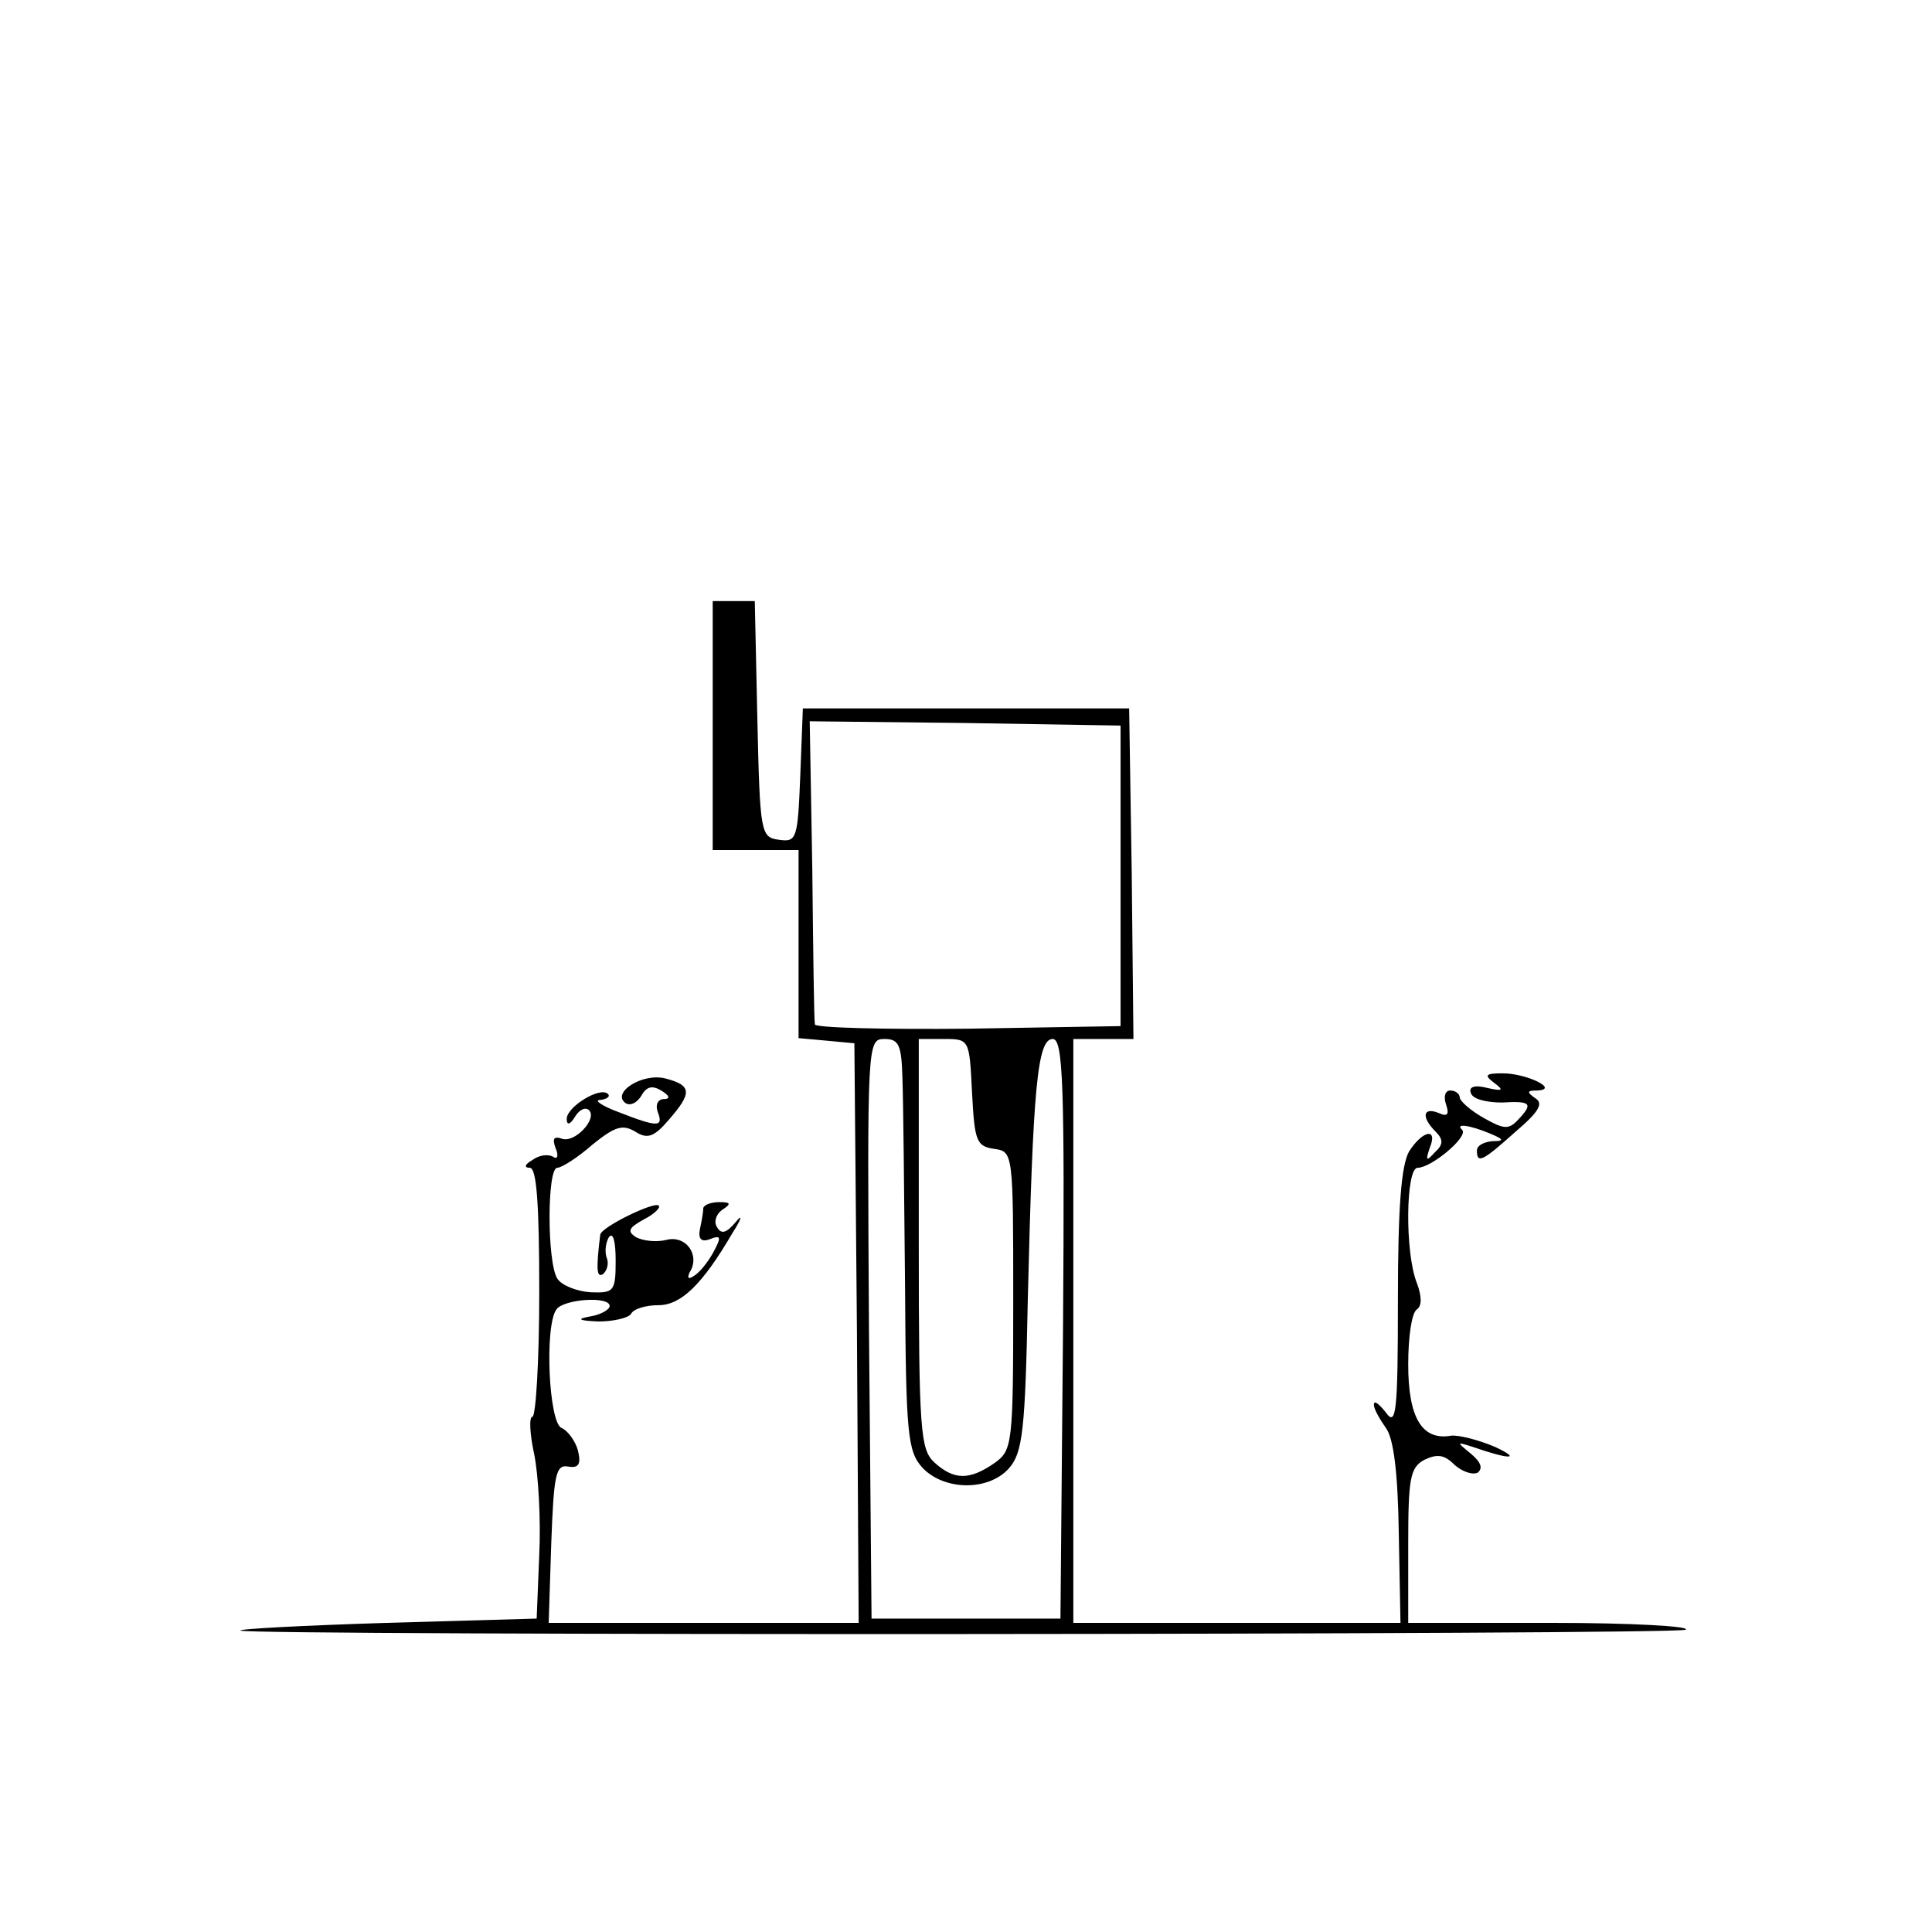 <?xml version="1.0" standalone="no"?>
<!DOCTYPE svg PUBLIC "-//W3C//DTD SVG 20010904//EN"
 "http://www.w3.org/TR/2001/REC-SVG-20010904/DTD/svg10.dtd">
<svg version="1.0" xmlns="http://www.w3.org/2000/svg"
 width="225pt" height="225pt" viewBox="0 0 225 225"
 preserveAspectRatio="xMidYMid meet">
<g transform="translate(0,225) scale(0.1,-0.1)"
fill="#000000" stroke="none">
<path d="M830 1405 l0 -145 50 0 50 0 0 -109 0 -110 33 -3 32 -3 3 -337 2
-338 -180 0 -181 0 3 93 c3 79 5 92 20 89 12 -2 15 3 11 19 -3 11 -12 23 -19
26 -15 6 -20 119 -6 138 8 12 62 16 62 4 0 -4 -10 -10 -22 -12 -17 -3 -15 -5
9 -6 17 0 35 4 38 9 3 6 18 10 32 10 26 0 51 24 86 84 11 17 12 23 4 13 -11
-13 -17 -15 -22 -6 -4 6 -1 15 6 20 11 7 10 9 -3 9 -10 0 -18 -3 -19 -7 0 -5
-2 -16 -4 -25 -2 -11 2 -15 12 -11 13 5 13 2 4 -15 -6 -11 -16 -24 -23 -28 -6
-4 -8 -3 -5 4 13 20 -4 44 -27 38 -12 -3 -27 -1 -35 3 -11 7 -9 11 9 21 12 6
20 14 17 16 -5 5 -67 -25 -68 -34 -5 -41 -4 -50 3 -46 5 4 7 12 5 18 -3 7 -2
18 2 25 5 7 8 -5 8 -27 0 -36 -2 -38 -29 -37 -16 1 -34 8 -39 16 -12 19 -12
129 0 129 5 0 24 12 41 27 26 21 35 24 50 15 14 -9 22 -6 39 14 27 31 27 40
-4 48 -27 7 -64 -17 -46 -29 6 -3 13 1 18 9 6 11 13 12 23 6 10 -6 11 -10 3
-10 -7 0 -10 -7 -7 -15 7 -18 0 -18 -46 0 -19 7 -29 14 -21 14 8 1 12 4 9 7
-9 9 -48 -15 -48 -29 0 -8 4 -7 10 3 5 8 12 11 16 7 10 -10 -17 -39 -32 -33
-9 3 -11 0 -7 -11 4 -9 2 -14 -3 -10 -6 3 -16 2 -24 -4 -9 -5 -10 -9 -3 -9 8
0 11 -42 11 -145 0 -80 -4 -145 -8 -145 -4 0 -3 -20 2 -43 5 -24 8 -77 6 -118
l-3 -74 -175 -5 c-96 -3 -173 -7 -170 -9 12 -6 1673 -5 1683 1 7 4 -63 8 -155
8 l-168 0 0 90 c0 78 2 91 19 100 15 7 23 6 35 -6 9 -8 21 -12 27 -9 6 5 4 12
-8 22 -17 14 -17 14 2 8 43 -15 58 -15 26 0 -19 8 -42 14 -51 13 -34 -6 -50
21 -50 83 0 32 4 60 10 64 6 4 6 15 0 31 -14 35 -13 134 1 134 16 0 59 36 52
44 -9 8 8 6 32 -4 17 -7 17 -9 3 -9 -10 -1 -18 -5 -18 -11 0 -16 7 -12 45 22
27 23 33 33 23 39 -10 7 -10 9 2 9 27 1 -12 20 -40 20 -20 0 -22 -2 -10 -11
12 -9 10 -10 -8 -6 -15 4 -22 1 -19 -6 2 -7 18 -11 36 -11 34 2 37 -1 19 -20
-11 -12 -17 -11 -40 2 -16 9 -28 20 -28 24 0 4 -5 8 -11 8 -6 0 -8 -7 -5 -16
4 -12 2 -15 -9 -10 -18 7 -20 -5 -3 -22 9 -9 9 -15 -1 -24 -10 -11 -11 -10 -6
5 10 24 -8 21 -24 -4 -9 -16 -13 -64 -13 -173 0 -131 -2 -148 -14 -131 -8 10
-14 15 -14 9 0 -5 7 -17 14 -27 9 -12 14 -52 15 -122 l2 -105 -191 0 -190 0 0
340 0 340 35 0 35 0 -2 193 -3 192 -190 0 -190 0 -3 -78 c-3 -74 -4 -78 -25
-75 -21 3 -22 7 -25 141 l-3 137 -24 0 -25 0 0 -145z m475 -175 l0 -175 -177
-3 c-98 -1 -179 1 -179 5 -1 5 -2 86 -3 181 l-3 172 181 -2 181 -3 0 -175z
m-254 -237 c1 -27 2 -134 3 -239 1 -174 3 -194 20 -213 25 -27 77 -28 101 -1
16 18 19 44 22 198 6 245 11 302 29 302 12 0 14 -51 12 -337 l-3 -338 -110 0
-110 0 -3 338 c-2 332 -2 337 18 337 17 0 20 -7 21 -47z m81 -15 c3 -57 5 -63
26 -66 22 -3 22 -5 22 -177 0 -168 -1 -174 -22 -189 -29 -20 -47 -20 -70 1
-16 15 -18 36 -18 255 l0 238 30 0 c29 0 29 -1 32 -62z"/>
</g>
</svg>
